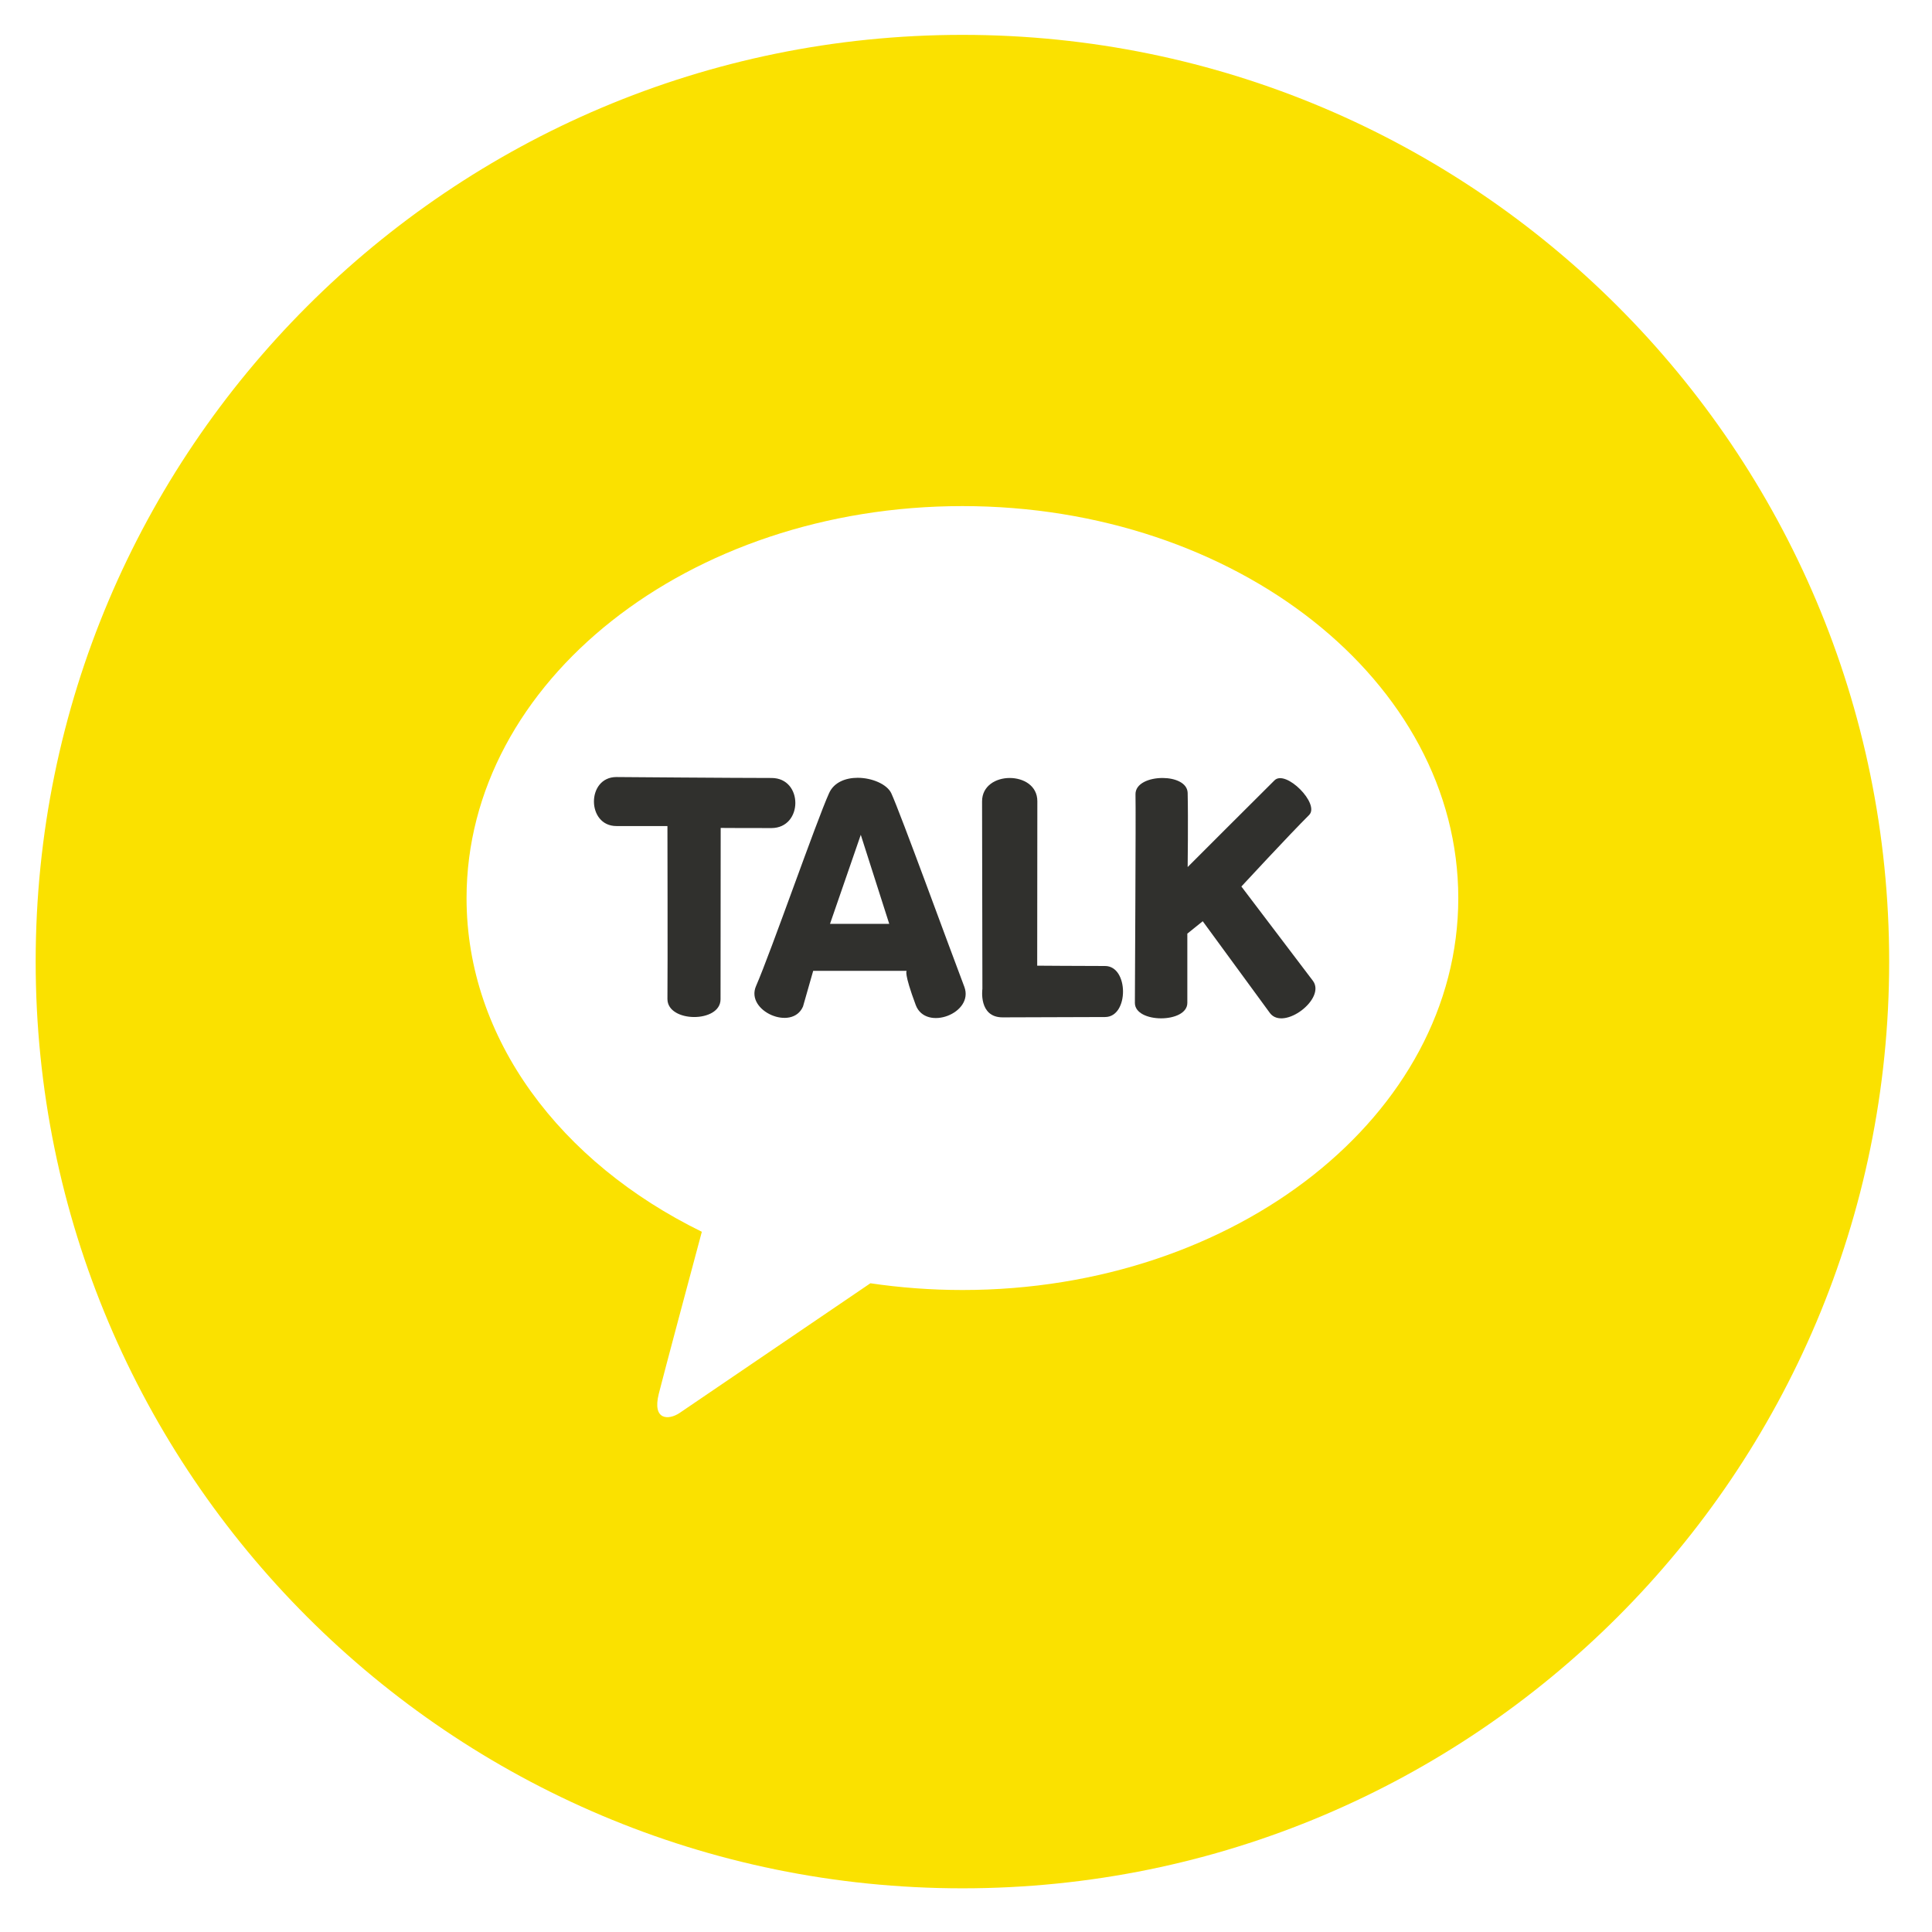 <svg width="41" height="41" viewBox="0 0 41 41" fill="none" xmlns="http://www.w3.org/2000/svg">
<g clip-path="url(#clip0_103_784)">
<path d="M23.451 20.5C22.941 20.5 22.011 20.493 22.011 20.493C22.011 20.493 22.014 17.683 22.014 17.003C22.014 16.673 21.721 16.51 21.427 16.51C21.134 16.51 20.841 16.676 20.841 17.006C20.844 17.95 20.848 20.986 20.848 20.986C20.848 20.986 20.761 21.59 21.277 21.59C21.794 21.59 22.944 21.583 23.451 21.583C23.961 21.583 23.957 20.5 23.451 20.5Z" fill="#30302D"/>
<path d="M16.374 16.51C15.614 16.51 13.081 16.49 13.081 16.49C12.444 16.49 12.447 17.53 13.081 17.53H14.164C14.164 17.53 14.171 20.506 14.164 21.2C14.164 21.706 15.291 21.713 15.291 21.206L15.294 17.57C15.294 17.57 15.657 17.573 16.371 17.573C17.047 17.57 17.047 16.51 16.374 16.51Z" fill="#30302D"/>
<path d="M18.914 16.833C18.824 16.643 18.507 16.506 18.201 16.506C17.947 16.506 17.697 16.6 17.594 16.833C17.327 17.42 16.364 20.193 16.044 20.926C15.814 21.456 16.811 21.89 17.041 21.36L17.257 20.603H19.241C19.241 20.603 19.174 20.633 19.434 21.33C19.647 21.893 20.677 21.503 20.464 20.94C20.157 20.136 19.104 17.243 18.914 16.833ZM17.614 19.606L18.267 17.716L18.871 19.606H17.614Z" fill="#30302D"/>
<path d="M20.424 0.74C9.564 0.74 0.757 9.546 0.757 20.406C0.757 31.266 9.564 40.073 20.424 40.073C31.284 40.073 40.091 31.266 40.091 20.406C40.091 9.546 31.284 0.74 20.424 0.74ZM20.424 27.376C19.757 27.376 19.104 27.326 18.471 27.233C17.304 28.026 14.601 29.863 14.421 29.986C14.191 30.14 13.837 30.146 13.981 29.576C14.097 29.116 14.674 26.96 14.894 26.14C11.897 24.673 9.901 22.053 9.901 19.06C9.901 14.463 14.611 10.74 20.424 10.74C26.237 10.74 30.947 14.463 30.947 19.06C30.947 23.653 26.237 27.376 20.424 27.376Z" fill="#FAE100"/>
<path d="M26.344 18.813C26.344 18.813 27.374 17.7 27.781 17.296C28.017 17.06 27.284 16.323 27.047 16.56C26.817 16.786 25.204 18.4 25.204 18.4C25.204 18.4 25.217 17.386 25.204 16.826C25.197 16.613 24.937 16.51 24.671 16.51C24.384 16.51 24.094 16.626 24.097 16.856C24.107 17.27 24.084 21.006 24.084 21.283C24.084 21.72 25.197 21.72 25.197 21.283C25.197 20.776 25.197 19.813 25.197 19.813L25.524 19.55L26.951 21.5C27.241 21.88 28.147 21.193 27.861 20.813L26.344 18.813Z" fill="#30302D"/>
</g>
<defs>
<clipPath id="clip0_103_784">
<rect width="40" height="40" fill="white" transform="translate(0.424 0.406)"/>
</clipPath>
</defs>
</svg>
